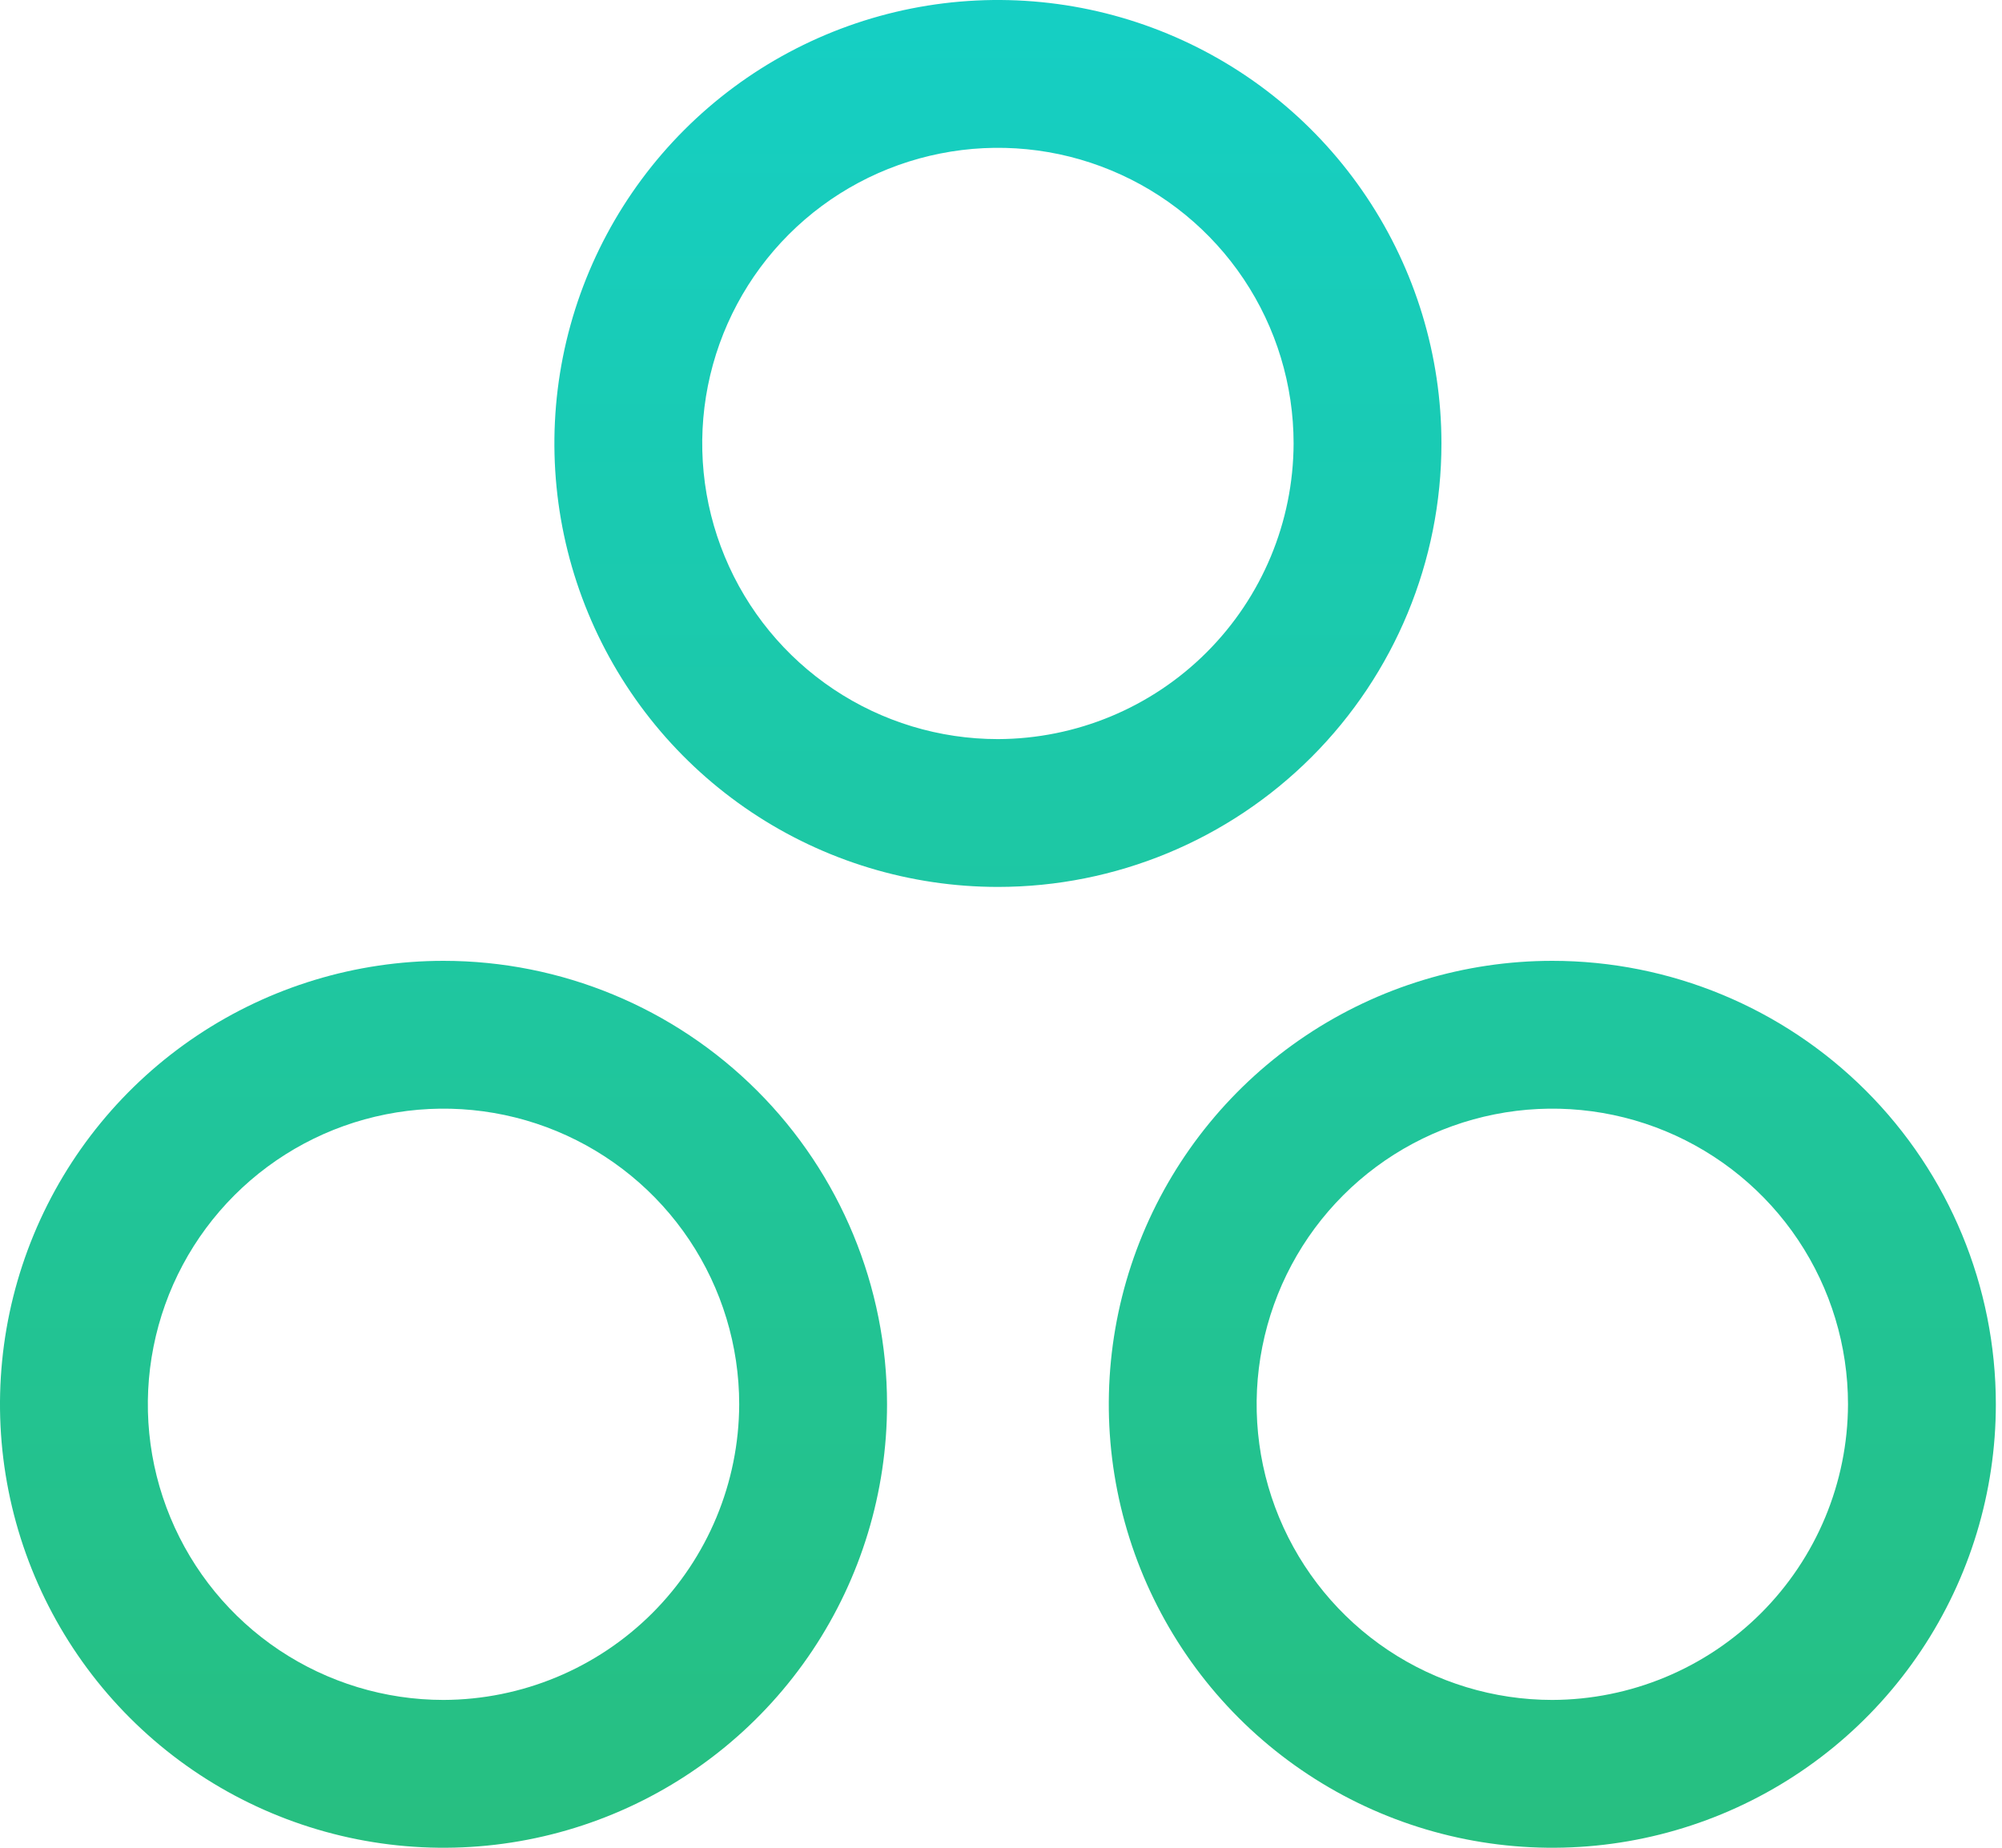 <svg width="52" height="48" viewBox="0 0 52 48" fill="none" xmlns="http://www.w3.org/2000/svg">
<path d="M37.44 11.52C37.44 9.242 36.764 7.014 35.498 5.12C34.233 3.225 32.434 1.749 30.328 0.877C28.224 0.005 25.907 -0.223 23.672 0.221C21.438 0.666 19.385 1.763 17.774 3.374C16.163 4.985 15.066 7.038 14.621 9.273C14.177 11.507 14.405 13.823 15.277 15.928C16.149 18.034 17.625 19.833 19.52 21.099C21.414 22.364 23.642 23.04 25.92 23.04C28.975 23.04 31.905 21.826 34.066 19.666C36.226 17.505 37.44 14.575 37.44 11.52ZM25.92 19.2C24.401 19.2 22.916 18.75 21.653 17.906C20.39 17.062 19.406 15.862 18.825 14.459C18.243 13.056 18.091 11.511 18.387 10.022C18.684 8.532 19.415 7.163 20.489 6.089C21.563 5.015 22.932 4.284 24.422 3.988C25.911 3.691 27.456 3.843 28.859 4.425C30.262 5.006 31.462 5.99 32.306 7.253C33.15 8.516 33.6 10.001 33.6 11.52C33.594 13.555 32.782 15.505 31.343 16.944C29.905 18.383 27.955 19.194 25.92 19.2ZM40.32 24.96C38.041 24.96 35.814 25.636 33.92 26.901C32.025 28.167 30.549 29.966 29.677 32.071C28.805 34.176 28.577 36.493 29.021 38.727C29.466 40.962 30.563 43.015 32.174 44.626C33.785 46.237 35.838 47.334 38.072 47.779C40.307 48.223 42.623 47.995 44.728 47.123C46.833 46.251 48.633 44.775 49.898 42.88C51.164 40.986 51.84 38.758 51.84 36.48C51.84 33.425 50.626 30.494 48.466 28.334C46.305 26.174 43.375 24.96 40.32 24.96ZM40.32 44.16C38.801 44.16 37.316 43.709 36.053 42.866C34.79 42.022 33.806 40.822 33.224 39.419C32.643 38.016 32.491 36.471 32.788 34.982C33.084 33.492 33.815 32.123 34.889 31.049C35.963 29.975 37.332 29.244 38.822 28.948C40.311 28.651 41.856 28.803 43.259 29.384C44.662 29.966 45.862 30.95 46.706 32.213C47.55 33.476 48 34.961 48 36.48C47.994 38.515 47.182 40.465 45.743 41.904C44.305 43.342 42.355 44.154 40.32 44.16ZM11.52 24.96C9.242 24.96 7.014 25.636 5.12 26.901C3.225 28.167 1.749 29.966 0.877 32.071C0.005 34.176 -0.223 36.493 0.221 38.727C0.666 40.962 1.763 43.015 3.374 44.626C4.985 46.237 7.038 47.334 9.273 47.779C11.507 48.223 13.823 47.995 15.928 47.123C18.034 46.251 19.833 44.775 21.099 42.88C22.364 40.986 23.04 38.758 23.04 36.48C23.04 33.425 21.826 30.494 19.666 28.334C17.505 26.174 14.575 24.96 11.52 24.96ZM11.52 44.16C10.001 44.16 8.516 43.709 7.253 42.866C5.99 42.022 5.006 40.822 4.425 39.419C3.843 38.016 3.691 36.471 3.988 34.982C4.284 33.492 5.015 32.123 6.089 31.049C7.163 29.975 8.532 29.244 10.022 28.948C11.511 28.651 13.056 28.803 14.459 29.384C15.862 29.966 17.062 30.95 17.906 32.213C18.75 33.476 19.2 34.961 19.2 36.48C19.194 38.515 18.383 40.465 16.944 41.904C15.505 43.342 13.555 44.154 11.52 44.16Z" fill="url(#paint0_linear_263_1018)"/>
<defs>
<linearGradient id="paint0_linear_263_1018" x1="25.92" y1="0" x2="25.92" y2="48" gradientUnits="userSpaceOnUse">
<stop stop-color="#15CFC4"/>
<stop offset="1" stop-color="#27BF80"/>
</linearGradient>
</defs>
</svg>
